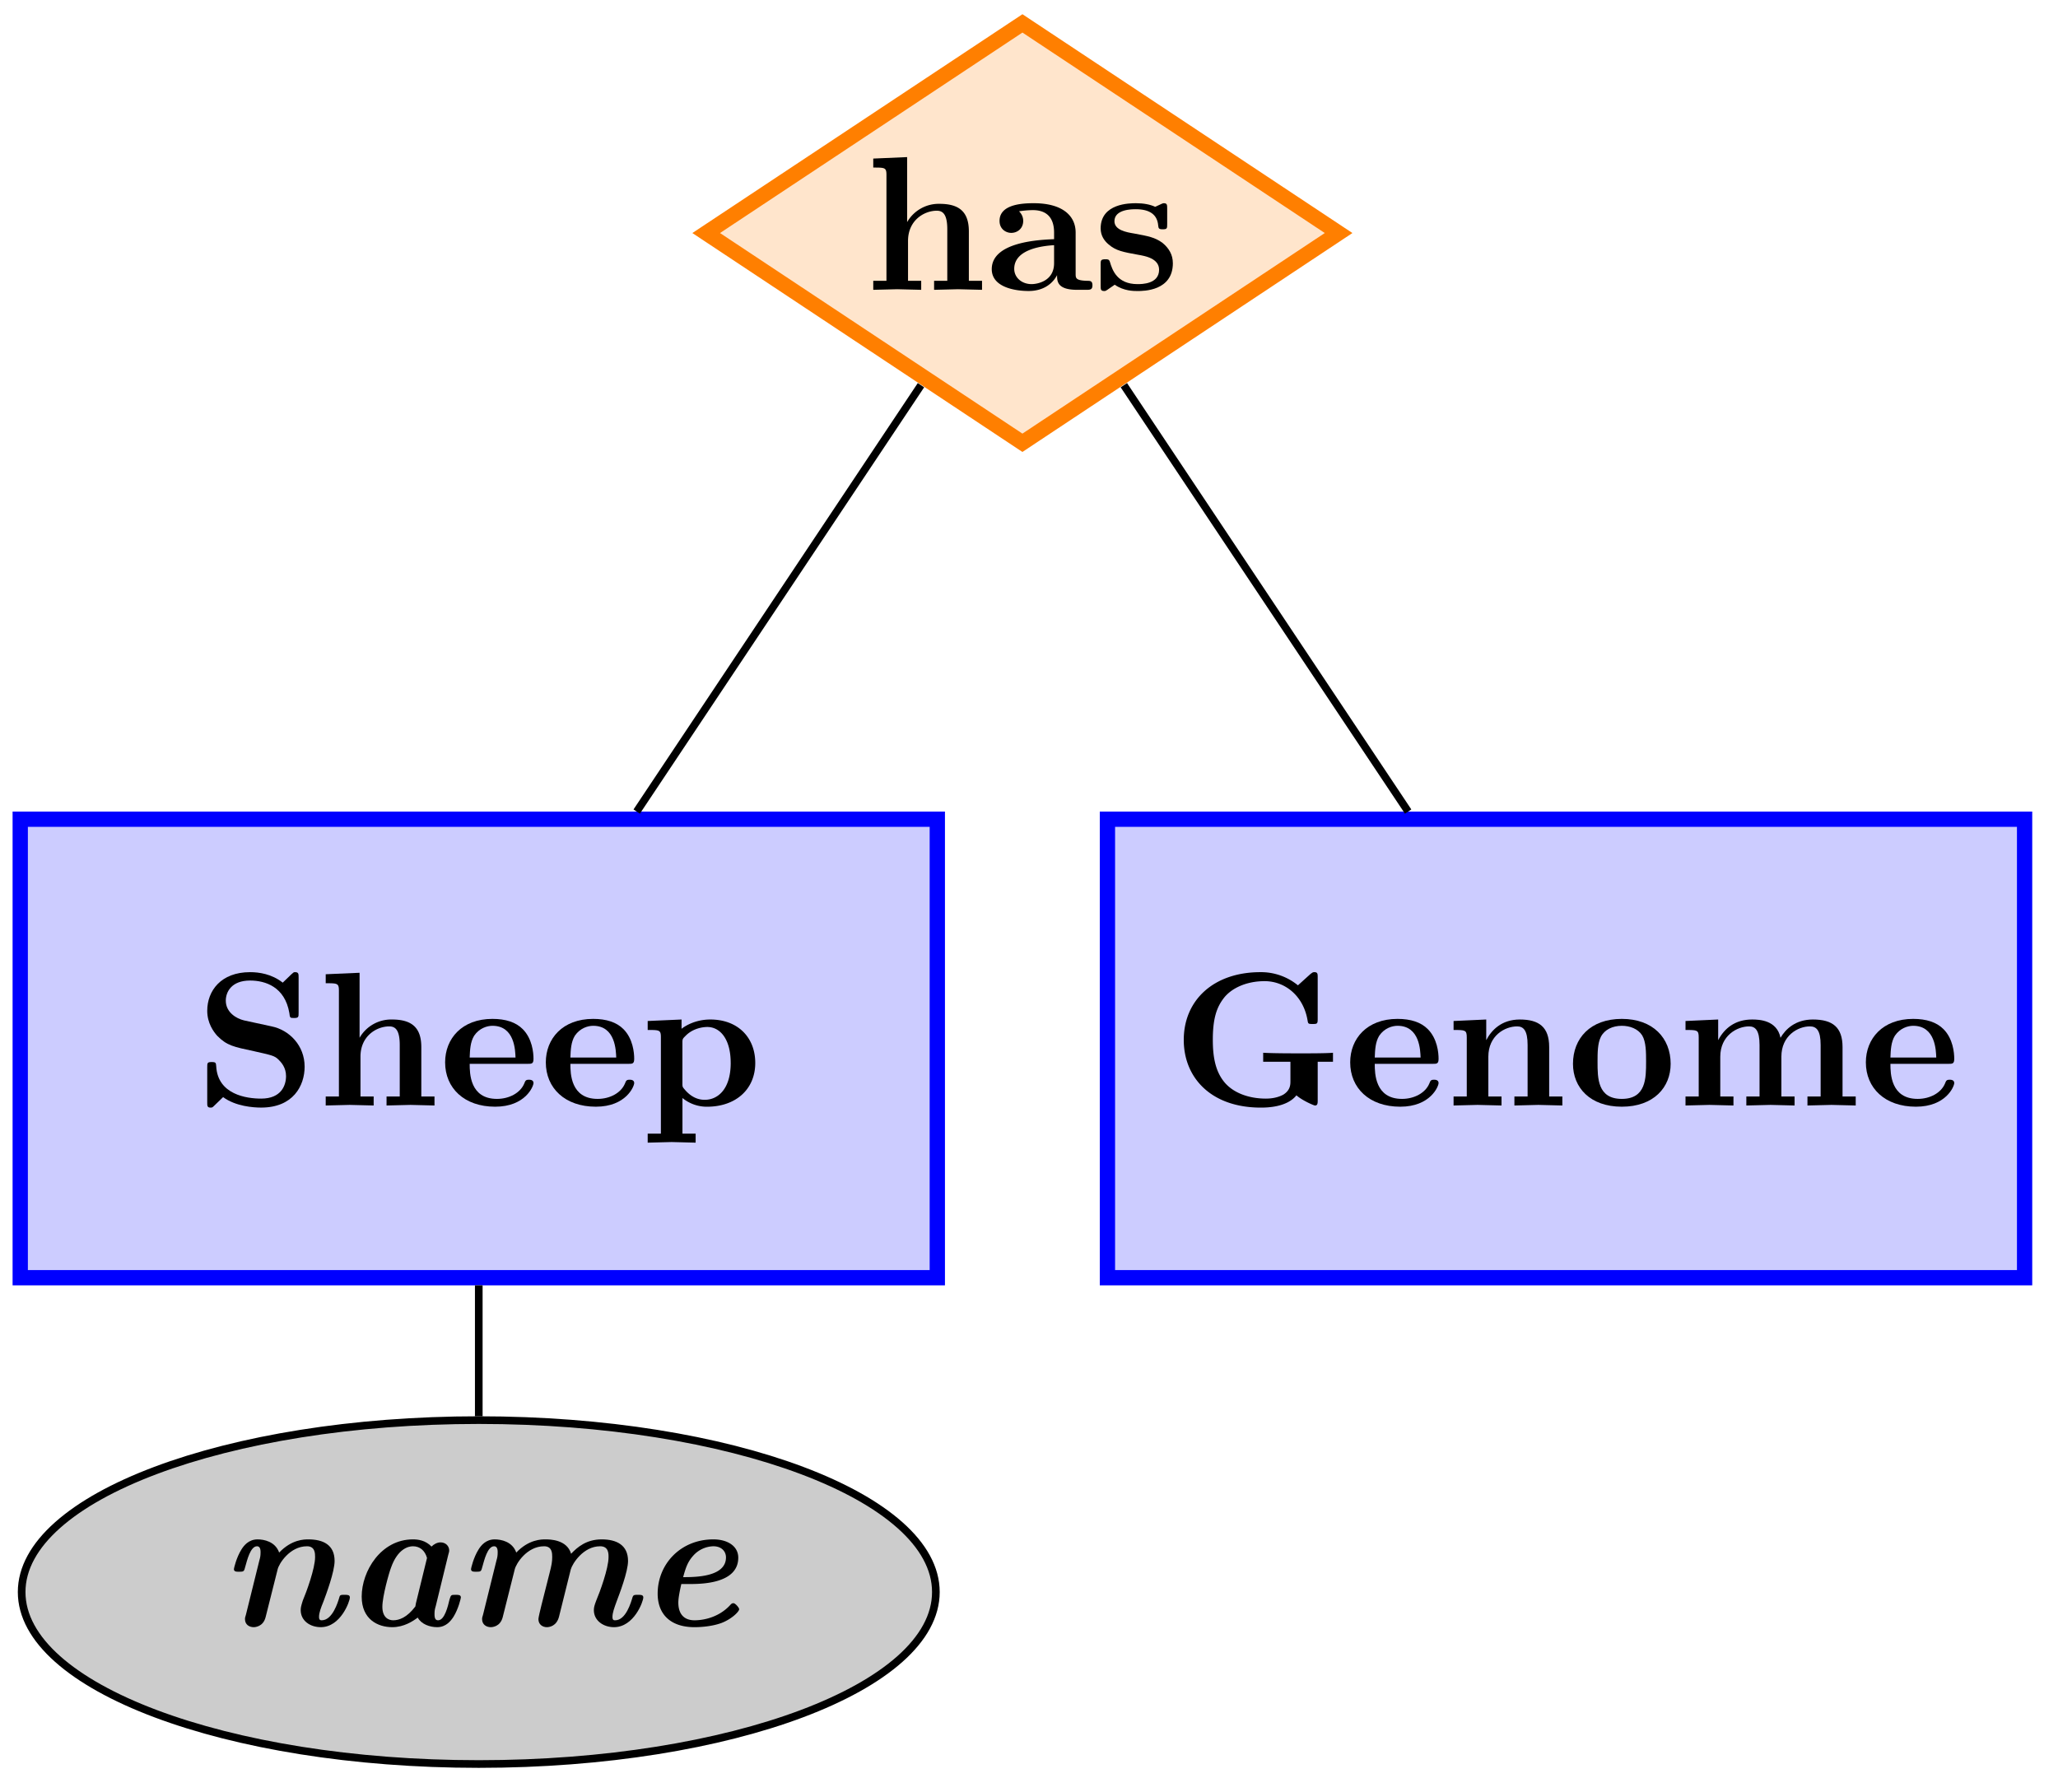 <svg xmlns="http://www.w3.org/2000/svg" xmlns:xlink="http://www.w3.org/1999/xlink" width="107.312" height="93.458"><defs><path id="a" d="M5.719-2.031c0-1.094-.797-1.906-1.719-2.094l-1.437-.312c-.407-.094-.954-.422-.954-1.032 0-.437.282-1.047 1.266-1.047.797 0 1.813.329 2.047 1.688.031.25.031.266.234.266.25 0 .25-.047.25-.282v-1.828c0-.187 0-.281-.187-.281-.078 0-.078.016-.188.11l-.453.437C4-6.86 3.344-6.953 2.875-6.953c-1.516 0-2.234.969-2.234 2.016 0 .64.328 1.093.53 1.312.5.5.829.563 1.923.797.875.203 1.047.219 1.265.437.141.141.391.407.391.86 0 .484-.25 1.172-1.297 1.172-.75 0-2.265-.203-2.344-1.688-.015-.172-.015-.219-.234-.219-.234 0-.234.047-.234.282v1.812C.64.016.64.11.813.11.906.11.922.094 1 .016l.469-.453c.656.484 1.578.546 1.984.546C5.11.11 5.72-1.016 5.72-2.03m0 0"/><path id="b" d="M6.125 0v-.469h-.687v-2.578c0-1.047-.532-1.437-1.532-1.437a1.9 1.9 0 0 0-1.687.953v-3.39l-1.766.077v.469c.61 0 .688 0 .688.39v5.516H.453V0l1.25-.031L2.953 0v-.469h-.687v-2.078c0-1.094.859-1.578 1.5-1.578.328 0 .547.203.547.969V-.47h-.688V0l1.25-.031Zm0 0"/><path id="c" d="M4.922-1.172c0-.172-.188-.172-.234-.172-.172 0-.188.047-.25.203-.204.485-.782.797-1.422.797-1.407 0-1.422-1.328-1.422-1.828h3.015c.22 0 .313 0 .313-.265 0-.313-.063-1.047-.563-1.547-.359-.36-.89-.532-1.578-.532C1.187-4.516.313-3.484.313-2.25c0 1.344 1 2.313 2.609 2.313 1.578 0 2-1.063 2-1.235M3.984-2.5h-2.39c.015-.39.031-.812.234-1.14.266-.391.672-.516.953-.516 1.172 0 1.188 1.312 1.203 1.656m0 0"/><path id="d" d="M5.984-2.219c0-1.328-.906-2.265-2.343-2.265-.75 0-1.282.312-1.5.484v-.484l-1.766.078v.468c.61 0 .688 0 .688.376v5.03H.375v.47l1.25-.032 1.25.032v-.47h-.687V-.39a2 2 0 0 0 1.28.454c1.5 0 2.516-.907 2.516-2.282m-1.28 0C4.703-.813 4-.297 3.358-.297c-.14 0-.609 0-1.062-.547-.11-.125-.11-.14-.11-.328v-2.11c0-.187.016-.202.157-.343.39-.406.922-.469 1.14-.469.657 0 1.22.61 1.22 1.875m0 0"/><path id="j" d="M8.422-2.281v-.469c-.344.031-1.219.031-1.61.031-.578 0-1.5 0-2.03-.031v.469h1.421v1c0 .187 0 .484-.375.718-.266.141-.578.204-.906.204-.86 0-1.719-.282-2.203-.907-.422-.546-.563-1.25-.563-2.156 0-1.125.203-1.703.578-2.187.391-.5 1.157-.875 2.125-.875 1.063 0 2.016.765 2.235 2.03.031.188.031.204.265.204.25 0 .266-.016.266-.281v-2.14c0-.188 0-.282-.172-.282-.094 0-.11.031-.203.094l-.656.593a3.03 3.03 0 0 0-1.953-.687c-2.453 0-4 1.469-4 3.531C.64-1.437 2.078.11 4.656.11c.328 0 1.36-.015 1.86-.64.297.265.906.531.968.531.141 0 .141-.125.141-.281v-2Zm0 0"/><path id="k" d="M6.125 0v-.469h-.687v-2.578c0-1.047-.532-1.437-1.532-1.437-.953 0-1.484.562-1.75 1.078v-1.078l-1.703.078v.468c.61 0 .688 0 .688.391v3.078H.453V0l1.25-.031L2.953 0v-.469h-.687v-2.078c0-1.094.859-1.578 1.5-1.578.328 0 .547.203.547.969V-.47h-.688V0l1.25-.031Zm0 0"/><path id="l" d="M5.406-2.172c0-1.344-.922-2.344-2.547-2.344C1.22-4.516.313-3.5.313-2.172c0 1.235.89 2.235 2.546 2.235 1.672 0 2.547-1.016 2.547-2.235m-1.281-.11c0 .86 0 1.938-1.266 1.938-1.265 0-1.265-1.078-1.265-1.937 0-.453 0-.953.172-1.297.187-.375.609-.578 1.093-.578.422 0 .844.156 1.063.5.203.344.203.89.203 1.375m0 0"/><path id="m" d="M9.328 0v-.469h-.687v-2.578c0-1.031-.516-1.437-1.547-1.437-.907 0-1.422.5-1.688.953-.187-.922-1.11-.953-1.484-.953-.875 0-1.438.453-1.766 1.078v-1.078l-1.703.078v.468c.61 0 .688 0 .688.391v3.078H.453V0l1.25-.031L2.953 0v-.469h-.687v-2.078c0-1.094.875-1.578 1.5-1.578.328 0 .547.203.547.969V-.47h-.688V0l1.266-.031L6.14 0v-.469h-.688v-2.078c0-1.094.86-1.578 1.484-1.578.344 0 .563.203.563.969V-.47h-.687V0l1.25-.031Zm0 0"/><path id="n" d="M5.516-.234c0-.235-.125-.235-.266-.235-.61-.015-.61-.14-.61-.375v-2.14c0-.891-.702-1.532-2.187-1.532-.562 0-1.781.047-1.781.922 0 .438.344.625.61.625.312 0 .624-.219.624-.625 0-.297-.187-.469-.218-.5a5 5 0 0 1 .718-.062c.75 0 1.11.422 1.11 1.172v.343c-.72.032-3.25.125-3.25 1.563C.266-.125 1.5.062 2.188.062c.796 0 1.265-.406 1.484-.828 0 .313 0 .766 1.047.766h.468c.204 0 .329 0 .329-.234m-2-1.157c0 .97-.922 1.094-1.172 1.094-.516 0-.906-.344-.906-.797 0-1.062 1.578-1.203 2.078-1.234Zm0 0"/><path id="o" d="M4.14-1.39c0-.438-.202-.782-.546-1.063-.39-.281-.719-.344-1.485-.485-.375-.062-1.015-.171-1.015-.64 0-.625.922-.625 1.11-.625.75 0 1.124.297 1.171.844.016.156.031.203.234.203.235 0 .235-.047.235-.281v-.797c0-.188 0-.282-.172-.282-.047 0-.063 0-.453.188-.266-.125-.61-.188-1-.188-.313 0-1.844 0-1.844 1.313 0 .39.203.656.406.828.39.344.782.406 1.547.547.36.062 1.094.187 1.094.781 0 .75-.906.75-1.125.75C1.234-.297.984-1.03.859-1.453c-.046-.14-.109-.14-.234-.14-.25 0-.25.062-.25.28v1.094c0 .188 0 .282.188.282.062 0 .078 0 .296-.157l.25-.172c.47.329.985.329 1.188.329.312 0 1.844 0 1.844-1.454m0 0"/><path id="f" d="M6.813-1.469c0-.14-.125-.14-.266-.14-.203 0-.25 0-.281.125-.079.265-.36 1.203-.922 1.203-.047 0-.14 0-.14-.172 0-.219.093-.469.234-.813.14-.375.578-1.546.578-2.109 0-.828-.578-1.125-1.375-1.125-.203 0-.86 0-1.516.688C2.922-4.391 2.328-4.5 2-4.5c-.469 0-.719.328-.844.531-.265.422-.39.985-.39 1.016 0 .14.125.14.28.14.235 0 .25-.015.313-.265.094-.328.266-1.063.61-1.063.11 0 .187.079.187.297 0 .188-.015.281-.062.438L1.39-.562c-.047.14-.047.156-.047.218 0 .297.234.422.453.422.062 0 .5-.015.625-.531l.625-2.484c.062-.282.625-1.204 1.531-1.204.422 0 .422.375.422.563 0 .594-.453 1.828-.64 2.266-.079.25-.11.359-.11.5 0 .562.5.89 1.047.89 1.031 0 1.516-1.344 1.516-1.547m0 0"/><path id="g" d="M6.125-1.469c0-.14-.125-.14-.266-.14-.25 0-.25 0-.328.25-.078.328-.25 1.078-.593 1.078-.125 0-.188-.078-.188-.313 0-.187.016-.265.063-.422l.656-2.687c.047-.156.047-.172.047-.219 0-.219-.172-.422-.453-.422-.172 0-.344.094-.47.219-.312-.328-.702-.375-.968-.375C1.953-4.5.953-2.844.953-1.516c0 1.188.844 1.594 1.594 1.594.61 0 1.078-.312 1.328-.5.188.344.625.5 1.016.5.468 0 .718-.344.843-.531.266-.422.391-.984.391-1.016M3.75-1c-.437.578-.844.719-1.156.719-.235 0-.563-.14-.563-.703 0-.547.344-1.766.453-2.047.344-.969.891-1.11 1.141-1.11.36 0 .625.22.734.61l-.578 2.36c-.015.062-.015.093-.031.171m0 0"/><path id="h" d="M9.75-1.469c0-.14-.125-.14-.281-.14-.188 0-.235 0-.281.125-.079.265-.344 1.203-.907 1.203-.062 0-.14 0-.14-.172 0-.219.093-.469.218-.813.141-.375.594-1.546.594-2.109 0-.828-.594-1.125-1.375-1.125-.797 0-1.266.406-1.594.75-.218-.75-1.125-.75-1.343-.75-.203 0-.86 0-1.516.688C2.922-4.391 2.328-4.5 2-4.5c-.469 0-.719.328-.844.531-.265.422-.39.985-.39 1.016 0 .14.125.14.28.14.235 0 .25-.015.313-.265.094-.328.266-1.063.61-1.063.11 0 .187.079.187.297 0 .188-.015.281-.062.438L1.39-.562c-.047.14-.047.156-.047.218 0 .297.234.422.453.422.062 0 .5-.015.625-.531l.625-2.484c.062-.282.625-1.204 1.531-1.204.422 0 .422.375.422.563 0 .25-.031.422-.14.844l-.423 1.672c-.062.25-.156.64-.156.718 0 .297.235.422.438.422.125 0 .515-.047.64-.562l.61-2.453c.078-.282.64-1.204 1.531-1.204.438 0 .438.375.438.563 0 .594-.454 1.828-.641 2.266-.094.25-.125.359-.125.5 0 .562.516.89 1.047.89 1.047 0 1.531-1.344 1.531-1.547m0 0"/><path id="i" d="M5.344-.86c0-.078-.203-.312-.297-.312-.031 0-.078 0-.14.063-.735.828-1.75.828-1.891.828-.547 0-.844-.328-.844-.922 0-.25.078-.625.156-.969h.406c.594 0 2.563 0 2.563-1.375C5.297-4.14 4.75-4.5 4-4.5c-1.719 0-2.906 1.297-2.906 2.828 0 1.078.672 1.75 1.922 1.75.297 0 .89-.031 1.406-.219.531-.203.922-.593.922-.718m-.688-2.702c0 1.03-1.625 1.03-2.234 1.03.14-.5.234-.796.531-1.124A1.45 1.45 0 0 1 4-4.141c.422 0 .656.266.656.579m0 0"/><clipPath id="e"><path d="M0 68h55v25.188H0Zm0 0"/></clipPath></defs><path fill="#CCF" stroke="#00F" stroke-miterlimit="10" stroke-width=".797" d="M1.055 66.629h47.82v-23.91H1.055Zm0 0"/><use xlink:href="#a" x="10.165" y="57.648"/><use xlink:href="#b" x="16.531" y="57.648"/><use xlink:href="#c" x="22.897" y="57.648"/><use xlink:href="#c" x="28.148" y="57.648"/><use xlink:href="#d" x="33.398" y="57.648"/><path fill="#CCC" d="M48.8 83.02c0-4.95-10.671-8.965-23.835-8.965S1.129 78.07 1.129 83.02c0 4.953 10.672 8.968 23.836 8.968S48.8 87.973 48.8 83.02m0 0"/><g clip-path="url(#e)"><path fill="none" stroke="#000" stroke-miterlimit="10" stroke-width=".399" d="M48.8 83.02c0-4.95-10.671-8.965-23.835-8.965S1.129 78.07 1.129 83.02c0 4.953 10.672 8.968 23.836 8.968S48.8 87.973 48.8 83.02Zm0 0"/></g><use xlink:href="#f" x="11.431" y="84.774"/><use xlink:href="#g" x="17.907" y="84.774"/><use xlink:href="#h" x="23.795" y="84.774"/><use xlink:href="#i" x="33.199" y="84.774"/><path fill="none" stroke="#000" stroke-miterlimit="10" stroke-width=".399" d="M24.965 67.027v6.828"/><path fill="#CCF" stroke="#00F" stroke-miterlimit="10" stroke-width=".797" d="M57.746 66.629h47.824v-23.91H57.746Zm0 0"/><use xlink:href="#j" x="61.085" y="57.648"/><use xlink:href="#c" x="70.091" y="57.648"/><use xlink:href="#k" x="75.342" y="57.648"/><use xlink:href="#l" x="81.708" y="57.648"/><use xlink:href="#m" x="87.436" y="57.648"/><use xlink:href="#c" x="96.98" y="57.648"/><path fill="#FFE5CC" stroke="#FF7F00" stroke-miterlimit="10" stroke-width=".797" d="M69.8 12.152 53.314 1.22 36.823 12.152 53.313 23.09Zm0 0"/><use xlink:href="#b" x="45.082" y="15.113"/><use xlink:href="#n" x="51.448" y="15.113"/><use xlink:href="#o" x="57.017" y="15.113"/><path fill="none" stroke="#000" stroke-miterlimit="10" stroke-width=".399" d="M48.023 20.086 33.2 42.32M58.602 20.086 73.426 42.32"/></svg>